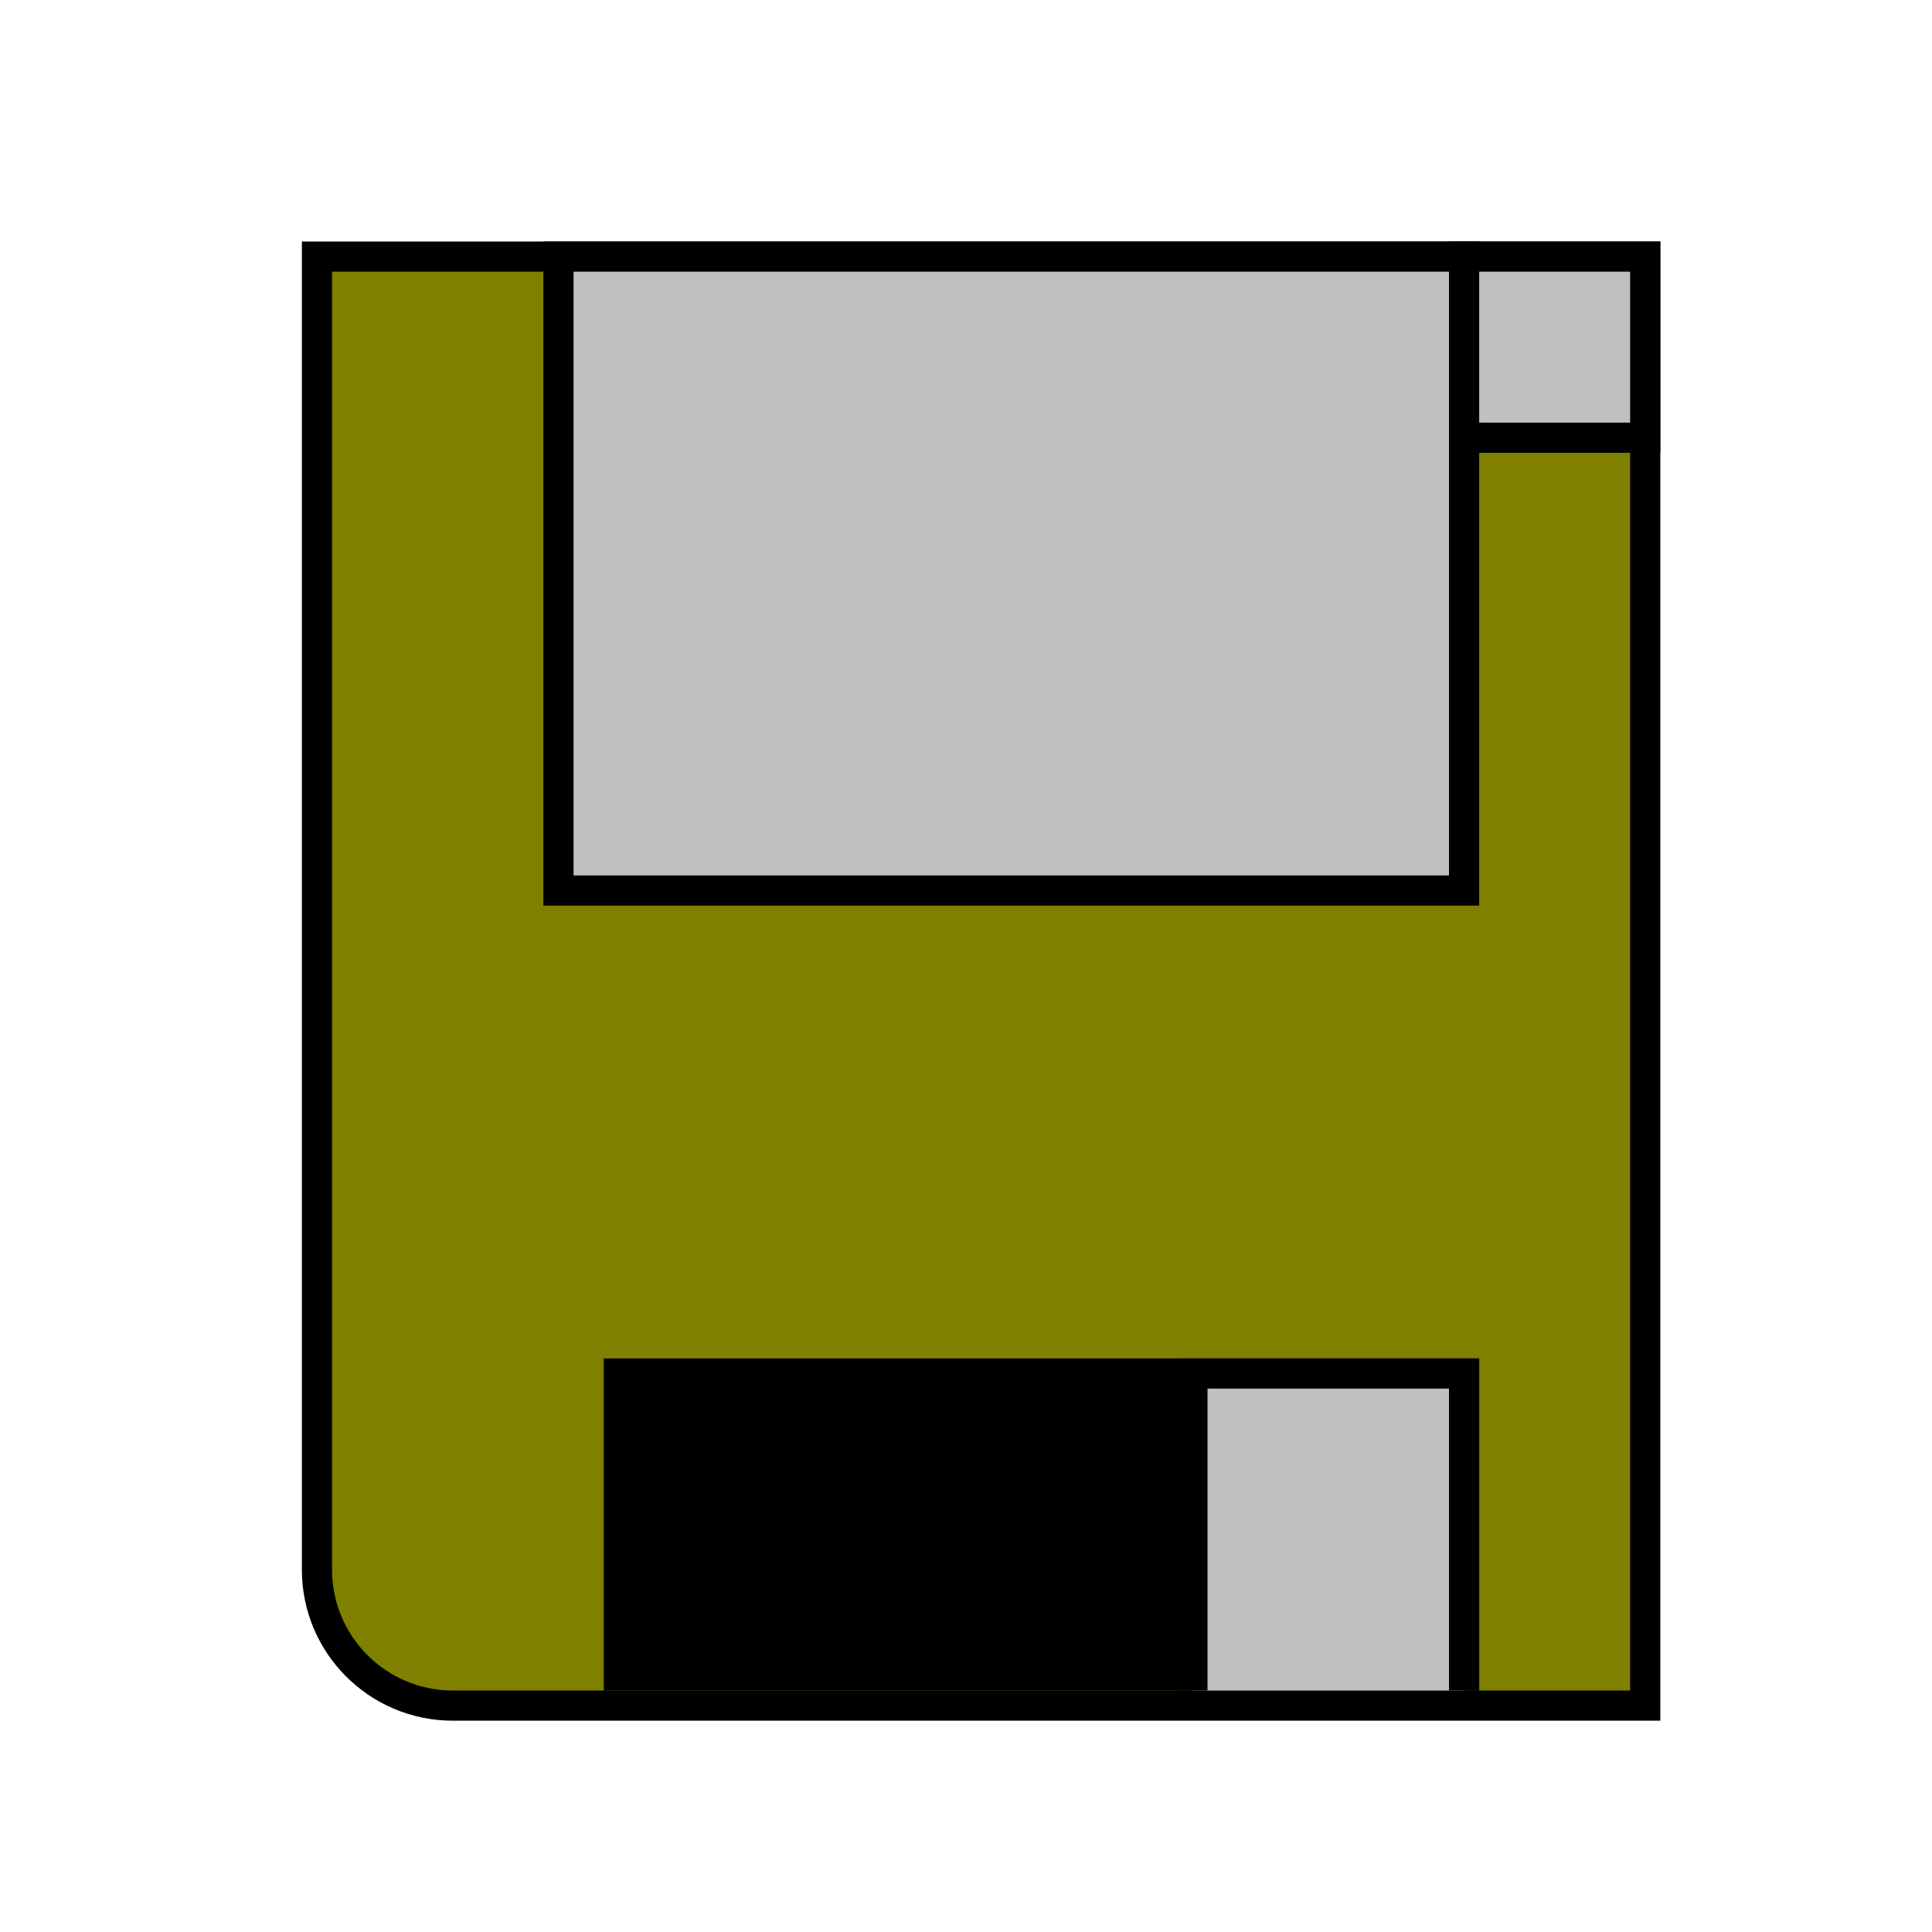 <svg width="64" height="64" viewBox="0 0 64 64" fill="none" xmlns="http://www.w3.org/2000/svg">
<path d="M10.5 8.5H54.5V56.5H15C12.515 56.5 10.5 54.485 10.5 52V8.5Z" fill="#808000"/>
<path d="M10.5 8.5H54.5V56.5H15C12.515 56.5 10.5 54.485 10.5 52V8.5Z" stroke="black"/>
<g clip-path="url(#clip0_4_12)">
<rect width="29" height="11" transform="translate(20 45)" fill="black"/>
<rect x="39.5" y="45.5" width="9" height="11" fill="#C0C0C0"/>
<rect x="39.5" y="45.5" width="9" height="11" stroke="black"/>
</g>
<rect x="18.5" y="8.5" width="30" height="21" fill="#C0C0C0"/>
<rect x="18.5" y="8.5" width="30" height="21" stroke="black"/>
<rect x="48.5" y="8.5" width="6" height="6" fill="#C0C0C0"/>
<rect x="48.5" y="8.5" width="6" height="6" stroke="black"/>
<defs>
<clipPath id="clip0_4_12">
<rect width="29" height="11" fill="white" transform="translate(20 45)"/>
</clipPath>
</defs>
</svg>
